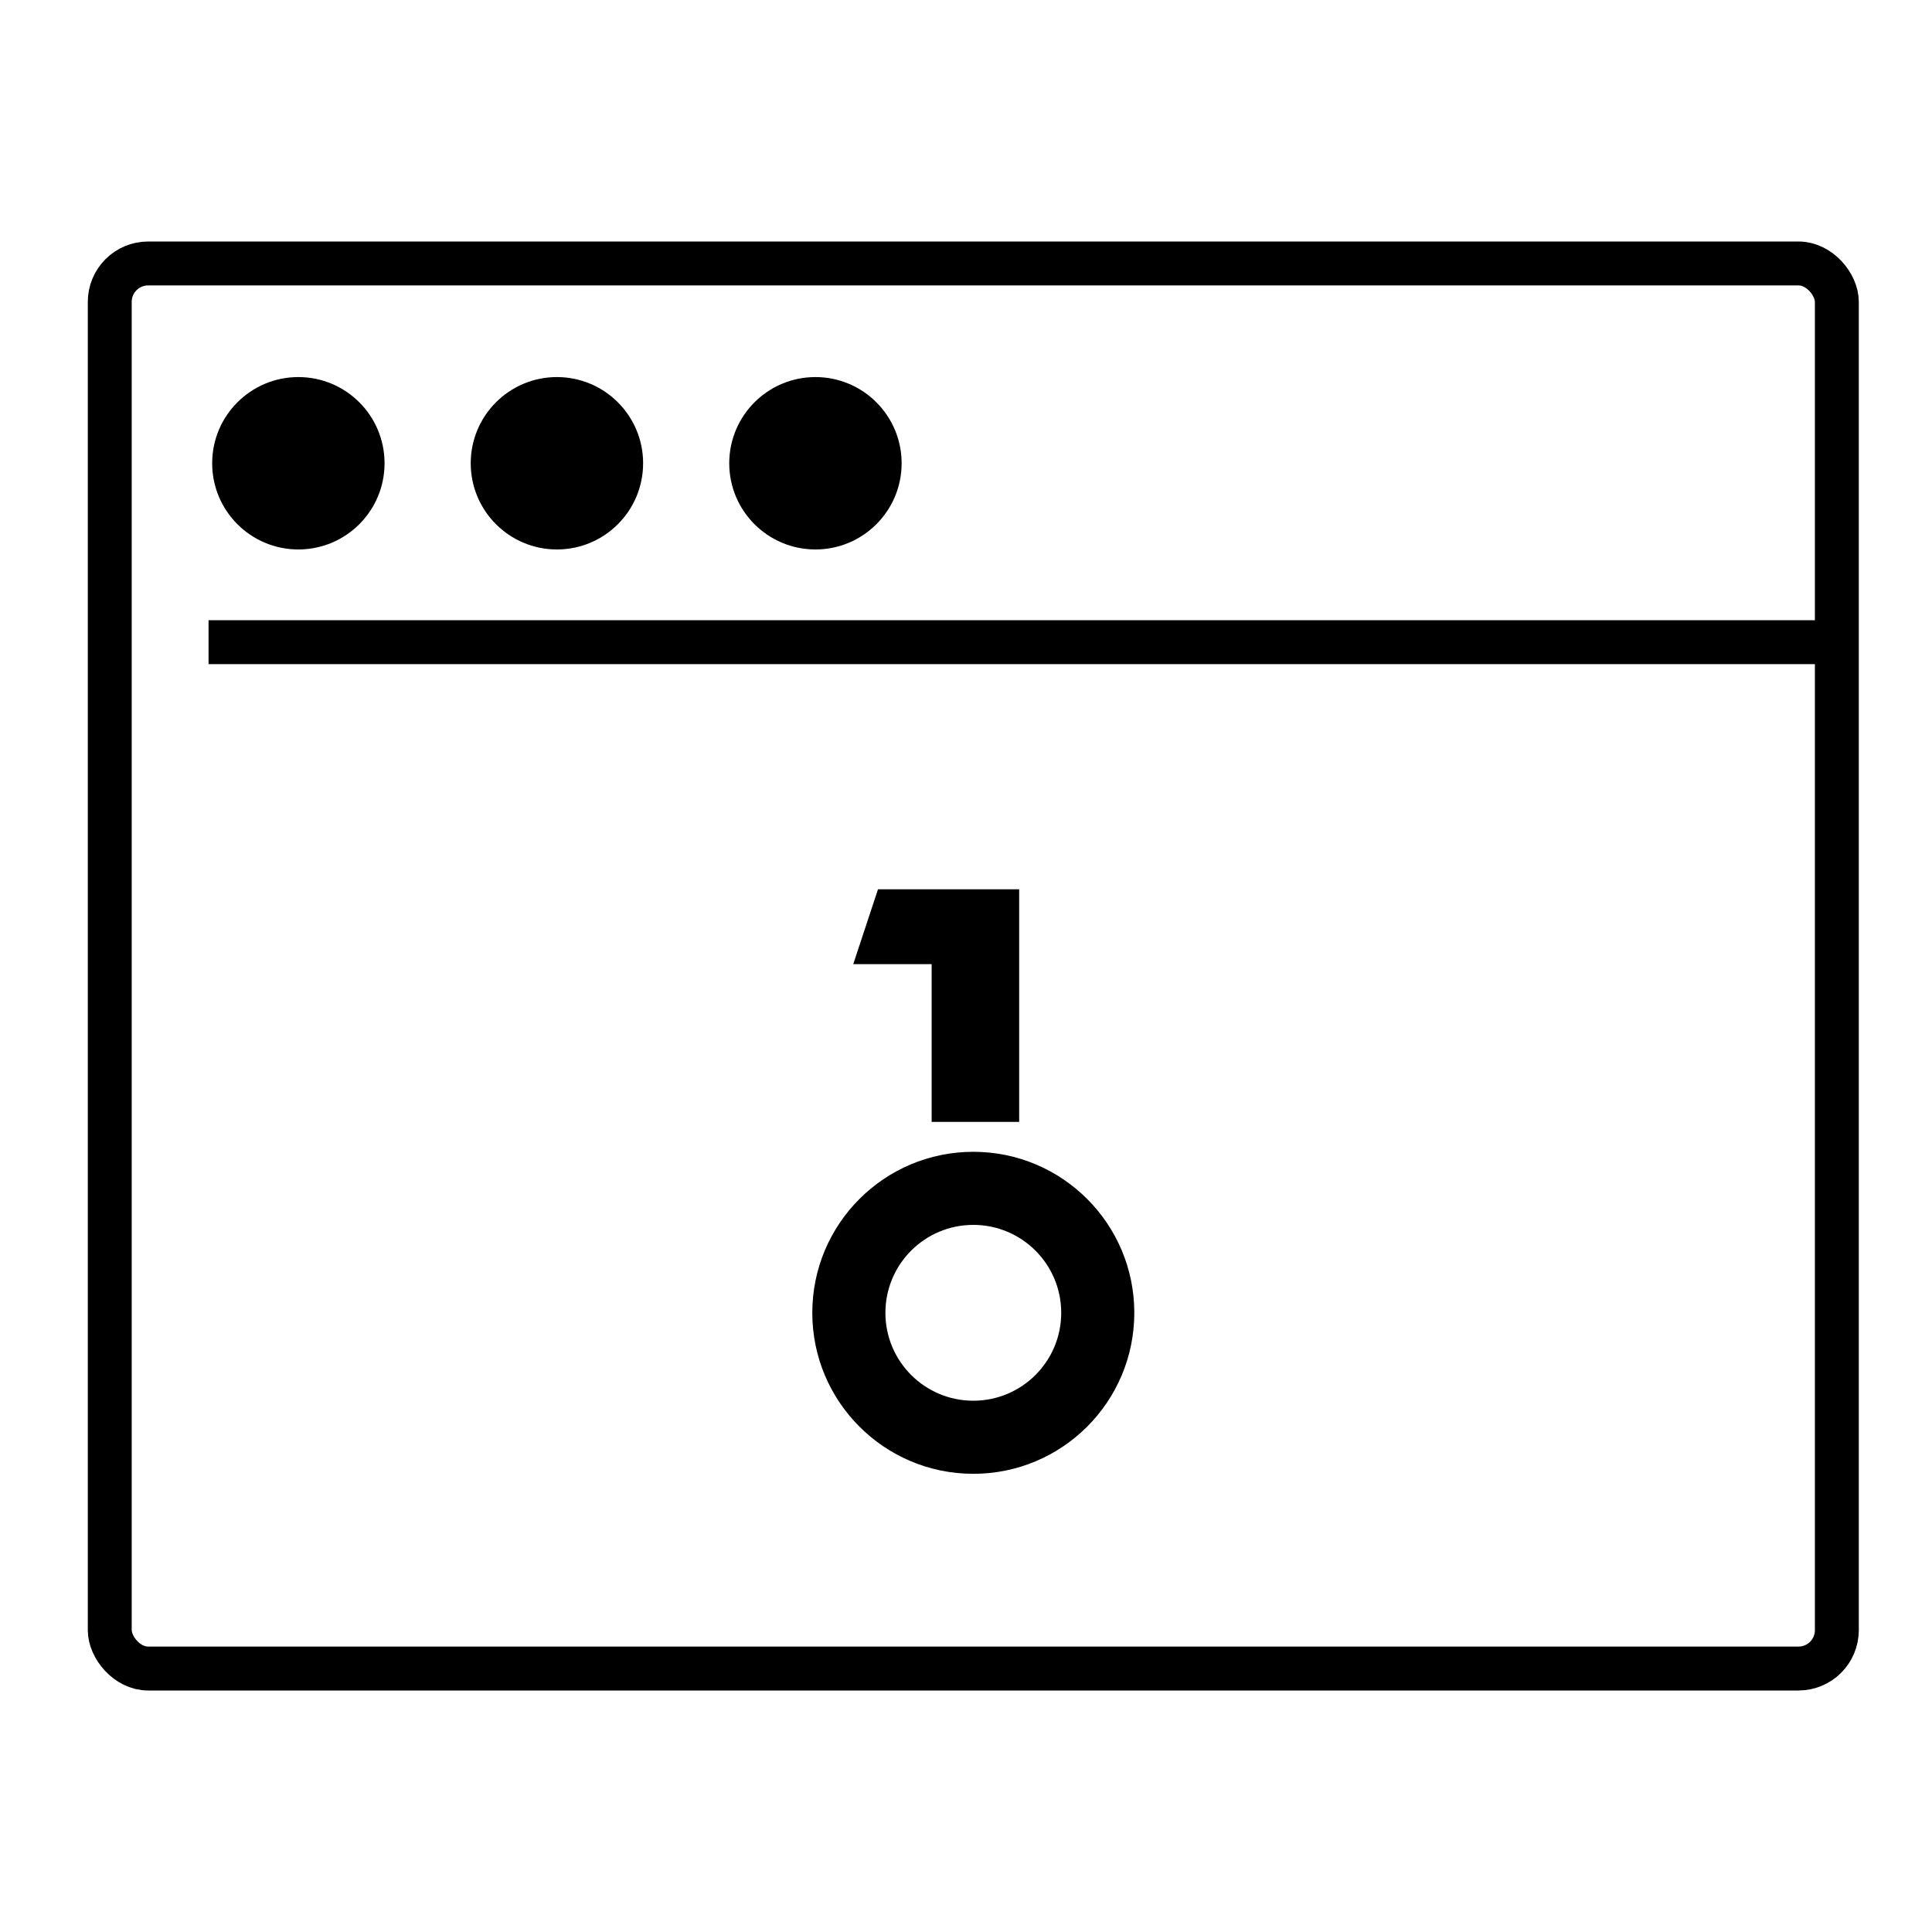 <svg width="88" height="88" viewBox="0 0 88 88" fill="none" xmlns="http://www.w3.org/2000/svg">
<rect x="4.999" y="12" width="78.667" height="64" rx="1.75" stroke="currentColor" stroke-width="2"/>
<circle cx="13.59" cy="21.101" r="3.926" fill="currentColor"/>
<circle cx="25.367" cy="21.101" r="3.926" fill="currentColor"/>
<circle cx="37.142" cy="21.101" r="3.926" fill="currentColor"/>
<path d="M39.992 40.505H46.422V51.102H42.435V43.916H38.864L39.992 40.505Z" fill="currentColor"/>
<path fill-rule="evenodd" clip-rule="evenodd" d="M44.333 67.13C48.383 67.13 51.666 63.847 51.666 59.797C51.666 55.746 48.383 52.463 44.333 52.463C40.283 52.463 36.999 55.746 36.999 59.797C36.999 63.847 40.283 67.13 44.333 67.13ZM44.333 63.801C46.544 63.801 48.337 62.008 48.337 59.797C48.337 57.585 46.544 55.792 44.333 55.792C42.121 55.792 40.329 57.585 40.329 59.797C40.329 62.008 42.121 63.801 44.333 63.801Z" fill="currentColor"/>
<line x1="9.499" y1="29.25" x2="82.833" y2="29.25" stroke="currentColor" stroke-width="2"/>
</svg>
